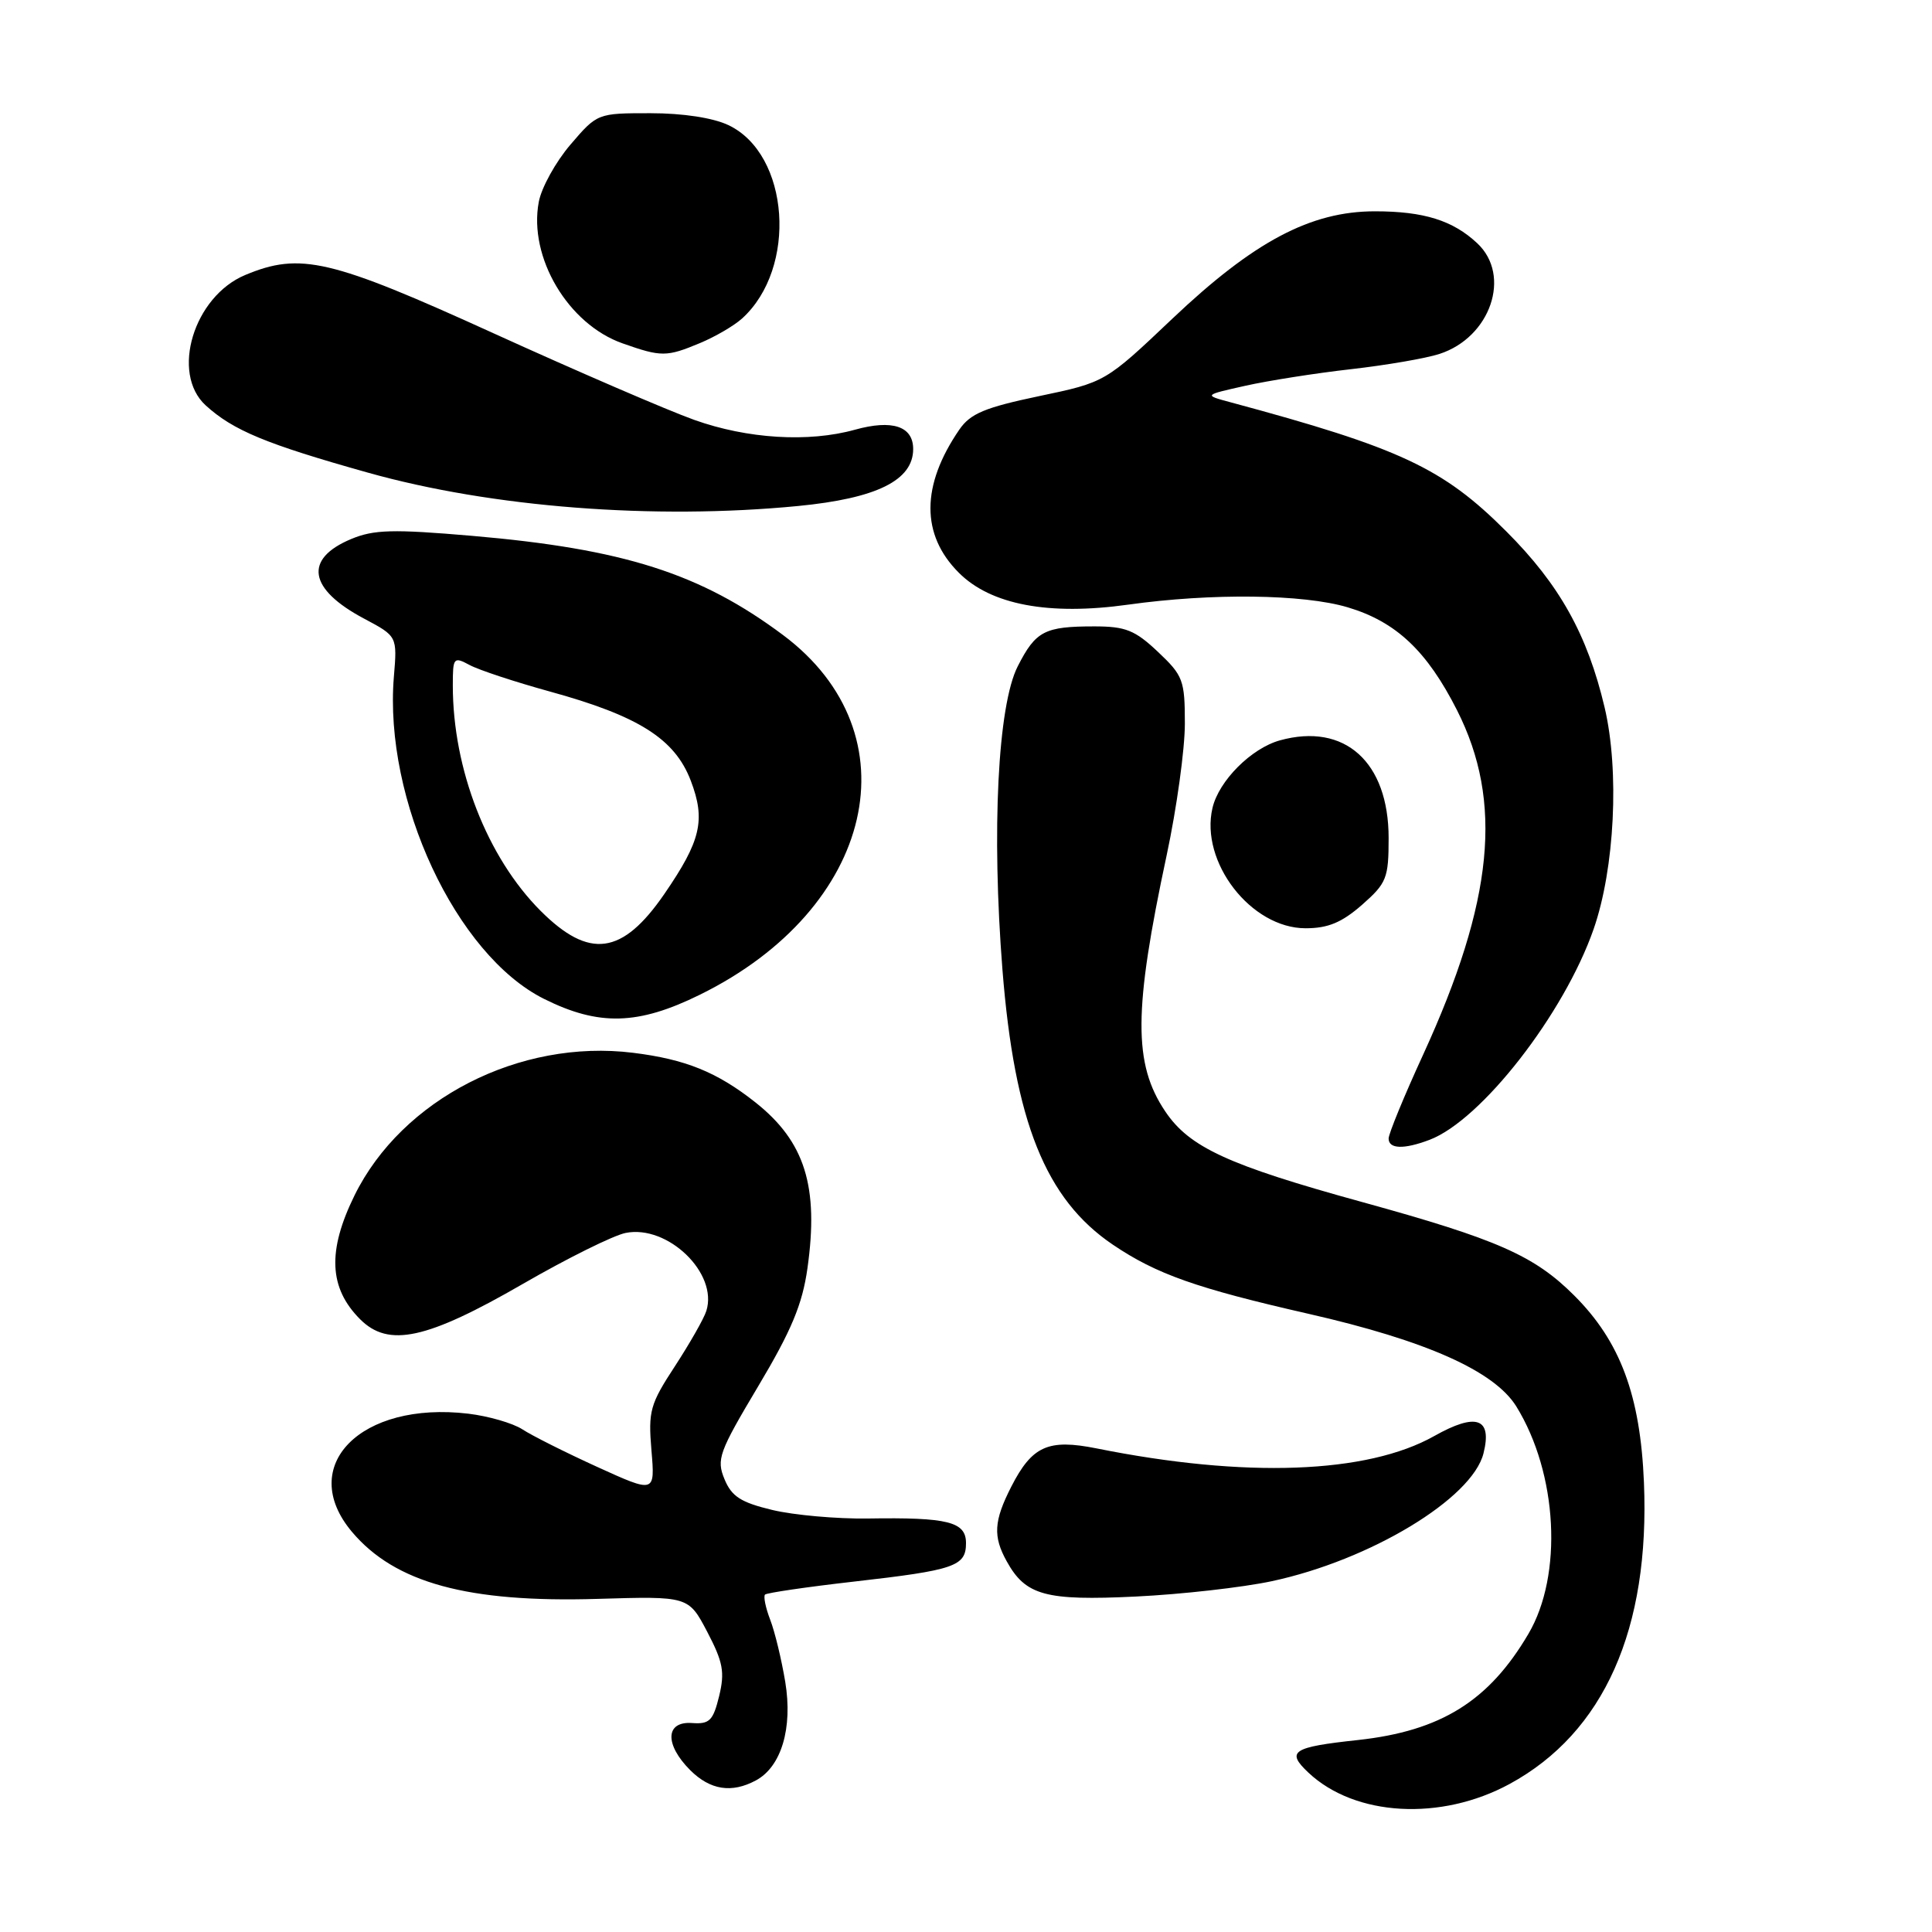 <?xml version="1.0" encoding="UTF-8" standalone="no"?>
<!DOCTYPE svg PUBLIC "-//W3C//DTD SVG 1.1//EN" "http://www.w3.org/Graphics/SVG/1.1/DTD/svg11.dtd" >
<svg xmlns="http://www.w3.org/2000/svg" xmlns:xlink="http://www.w3.org/1999/xlink" version="1.1" viewBox="0 0 256 256">
 <g >
 <path fill="currentColor"
d=" M 200.04 236.38 C 212.54 229.58 218.64 215.86 217.83 196.41 C 217.35 184.89 214.69 177.75 208.60 171.67 C 203.30 166.37 198.42 164.22 180.50 159.28 C 162.71 154.38 157.61 152.03 154.41 147.28 C 150.15 140.96 150.19 133.89 154.60 113.27 C 155.92 107.09 157.00 99.27 157.00 95.89 C 157.00 90.13 156.77 89.52 153.43 86.37 C 150.39 83.50 149.14 83.00 145.01 83.00 C 138.41 83.00 137.24 83.61 134.86 88.28 C 132.21 93.46 131.38 110.11 132.83 128.50 C 134.43 148.64 138.54 158.89 147.45 164.92 C 153.23 168.83 158.52 170.70 173.40 174.09 C 188.98 177.64 198.01 181.67 200.92 186.36 C 206.40 195.24 207.12 208.70 202.52 216.50 C 197.29 225.40 190.92 229.36 179.96 230.56 C 171.22 231.50 170.37 232.06 173.38 234.89 C 179.56 240.70 190.94 241.33 200.04 236.38 Z  M 100.15 235.92 C 103.53 234.11 105.06 228.99 104.05 222.86 C 103.56 219.91 102.67 216.20 102.05 214.61 C 101.44 213.02 101.14 211.53 101.37 211.29 C 101.61 211.06 106.91 210.28 113.15 209.57 C 126.51 208.05 128.00 207.54 128.00 204.47 C 128.00 201.64 125.62 201.04 115.00 201.21 C 110.88 201.27 105.18 200.76 102.34 200.08 C 98.17 199.08 96.95 198.30 96.00 196.00 C 94.91 193.37 95.26 192.42 100.47 183.68 C 104.86 176.32 106.32 172.83 106.99 168.06 C 108.52 157.22 106.66 151.28 100.12 146.09 C 95.03 142.06 90.84 140.36 83.88 139.50 C 68.86 137.64 53.27 145.62 46.98 158.39 C 43.36 165.75 43.58 170.67 47.72 174.81 C 51.49 178.58 56.53 177.49 69.29 170.12 C 75.16 166.73 81.29 163.69 82.90 163.37 C 88.48 162.25 95.18 168.72 93.59 173.71 C 93.27 174.73 91.39 178.02 89.43 181.03 C 86.14 186.06 85.88 186.96 86.32 192.18 C 86.80 197.86 86.80 197.86 79.15 194.38 C 74.94 192.46 70.47 190.22 69.21 189.39 C 67.94 188.57 64.72 187.64 62.05 187.32 C 47.78 185.63 39.29 194.25 46.63 202.97 C 52.33 209.74 61.99 212.38 79.17 211.86 C 91.23 211.50 91.23 211.50 93.72 216.24 C 95.81 220.24 96.06 221.57 95.29 224.74 C 94.49 228.00 94.02 228.48 91.69 228.31 C 88.16 228.06 88.05 231.14 91.45 234.55 C 94.10 237.19 96.94 237.64 100.15 235.92 Z  M 168.50 209.52 C 181.54 206.74 195.07 198.57 196.57 192.58 C 197.75 187.89 195.62 187.14 190.03 190.29 C 181.14 195.29 165.00 195.88 145.30 191.92 C 138.89 190.64 136.76 191.59 134.00 196.99 C 131.68 201.54 131.56 203.58 133.40 206.89 C 135.90 211.41 138.54 212.13 150.50 211.55 C 156.55 211.26 164.65 210.34 168.50 209.52 Z  M 189.43 151.03 C 196.29 148.42 207.24 134.35 211.16 123.12 C 213.96 115.09 214.60 102.14 212.62 93.74 C 210.34 84.09 206.64 77.45 199.59 70.41 C 191.19 62.00 185.54 59.36 163.00 53.29 C 159.50 52.35 159.50 52.35 165.00 51.12 C 168.03 50.44 174.32 49.45 179.00 48.92 C 183.68 48.39 188.96 47.48 190.73 46.90 C 197.51 44.71 200.31 36.51 195.75 32.24 C 192.51 29.20 188.66 28.00 182.18 28.00 C 173.67 28.00 166.14 31.99 155.34 42.23 C 146.46 50.65 146.46 50.65 137.68 52.49 C 130.49 54.00 128.58 54.80 127.12 56.92 C 122.04 64.32 122.01 70.86 127.05 75.89 C 131.29 80.14 138.97 81.59 149.48 80.12 C 160.55 78.57 172.69 78.72 178.57 80.47 C 184.98 82.38 189.08 86.24 193.07 94.12 C 199.20 106.25 197.91 119.36 188.59 139.71 C 186.06 145.21 184.00 150.23 184.00 150.86 C 184.00 152.26 186.03 152.32 189.43 151.03 Z  M 92.73 131.81 C 115.94 120.39 121.29 97.24 103.75 84.14 C 92.81 75.98 82.64 72.73 62.53 71.00 C 52.05 70.10 49.54 70.17 46.54 71.42 C 40.21 74.06 40.86 78.06 48.26 81.98 C 52.64 84.31 52.64 84.31 52.19 89.68 C 50.84 105.99 60.42 126.54 72.09 132.36 C 79.35 135.98 84.55 135.84 92.73 131.81 Z  M 180.47 119.90 C 183.74 117.02 184.00 116.37 184.00 111.04 C 184.00 100.96 178.18 95.73 169.60 98.10 C 165.80 99.15 161.50 103.46 160.66 107.06 C 158.98 114.23 165.77 123.00 173.00 123.00 C 175.97 123.00 177.79 122.24 180.47 119.90 Z  M 105.73 67.05 C 116.16 66.04 121.00 63.65 121.00 59.50 C 121.00 56.48 118.24 55.56 113.28 56.94 C 107.13 58.65 99.04 58.15 92.00 55.64 C 88.42 54.36 76.45 49.19 65.39 44.16 C 43.80 34.33 39.79 33.39 32.49 36.44 C 25.67 39.29 22.59 49.44 27.25 53.71 C 30.89 57.03 35.25 58.84 48.76 62.63 C 65.14 67.23 86.64 68.90 105.73 67.05 Z  M 92.75 45.46 C 94.77 44.62 97.28 43.15 98.32 42.21 C 105.70 35.54 104.64 20.43 96.52 16.58 C 94.48 15.61 90.50 15.00 86.18 15.00 C 79.18 15.00 79.14 15.01 75.59 19.16 C 73.63 21.45 71.74 24.87 71.39 26.76 C 70.01 34.09 75.27 42.96 82.50 45.50 C 87.63 47.31 88.32 47.31 92.75 45.46 Z  M 71.64 120.70 C 64.55 113.60 60.00 101.93 60.00 90.83 C 60.00 87.11 60.10 86.98 62.23 88.12 C 63.45 88.78 68.22 90.35 72.82 91.62 C 84.61 94.86 89.41 97.89 91.53 103.44 C 93.52 108.66 92.88 111.40 88.02 118.47 C 82.46 126.55 78.09 127.14 71.64 120.70 Z "/>
</g>
</svg>